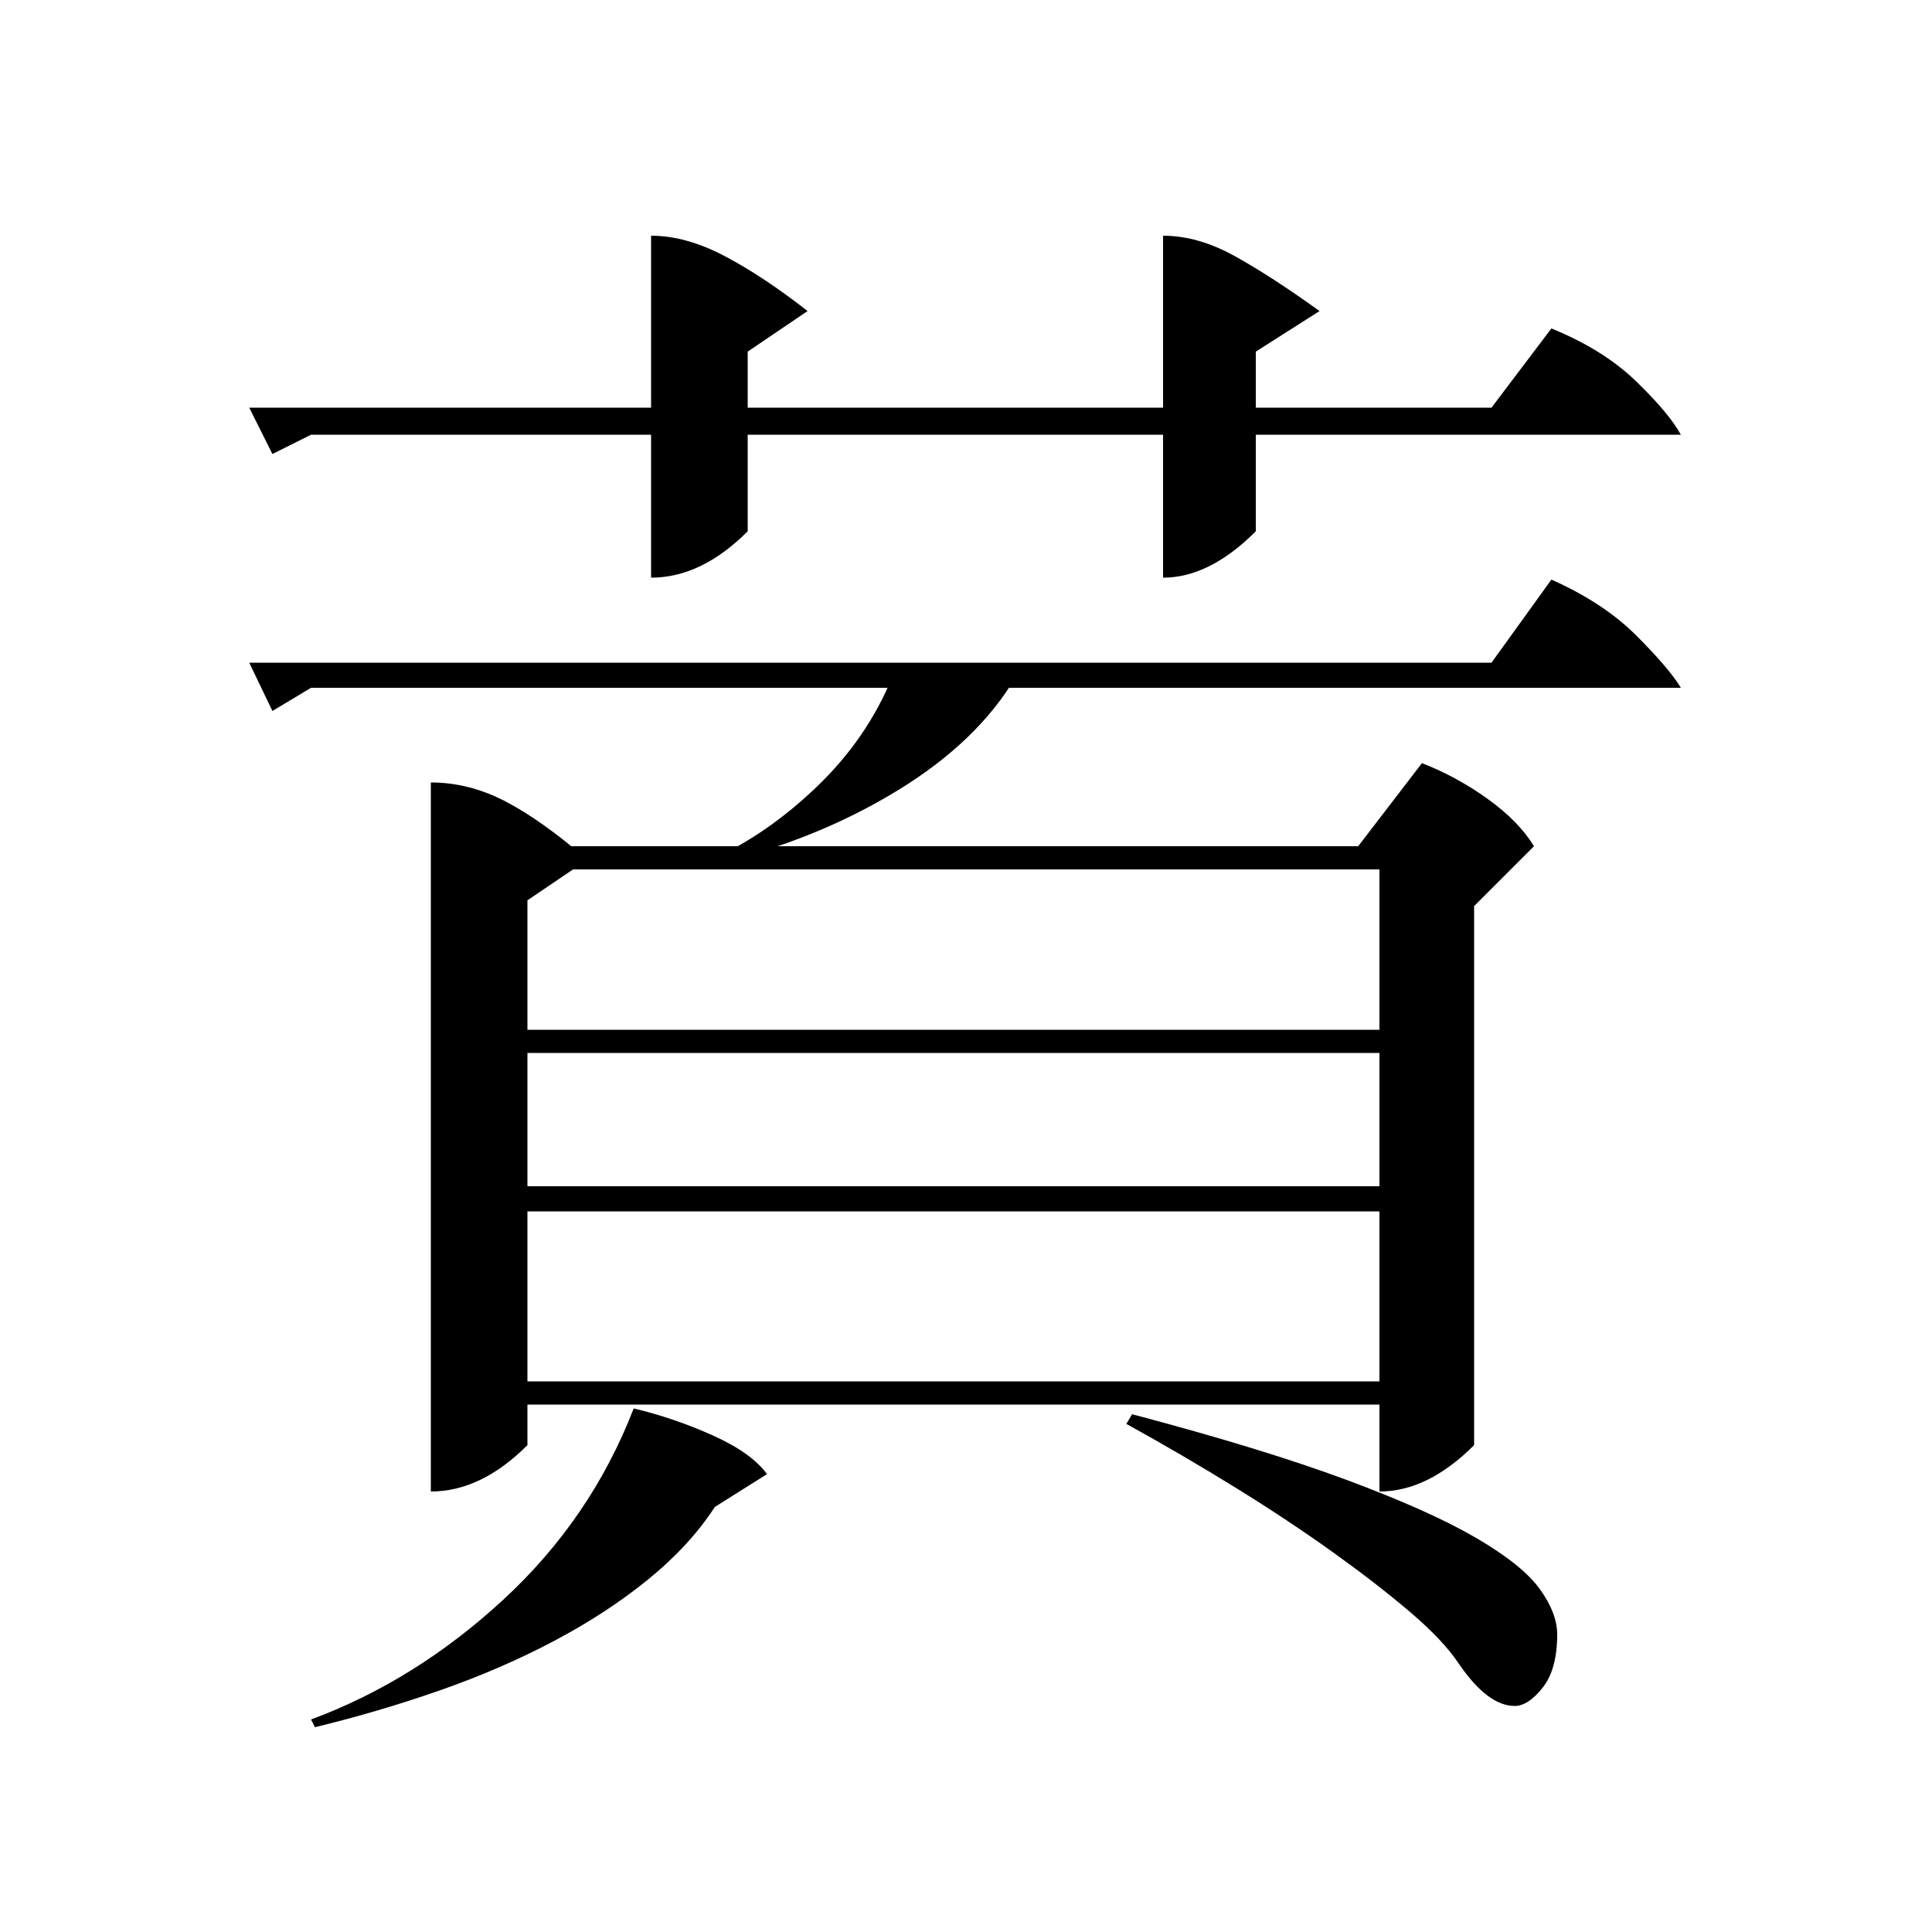 <?xml version="1.0" standalone="no"?>
<!DOCTYPE svg PUBLIC "-//W3C//DTD SVG 1.1//EN" "http://www.w3.org/Graphics/SVG/1.1/DTD/svg11.dtd" >
<svg xmlns="http://www.w3.org/2000/svg" xmlns:xlink="http://www.w3.org/1999/xlink" version="1.1" viewBox="0 -200 1000 1000">
  <g transform="matrix(1 0 0 -1 0 800)">
   <path fill="currentColor"
d="M161 775l-20 -10l-12 24h643l31 41q27 -11 44 -27.5t23 -27.5h-709zM337 878q18 0 38 -10.5t43 -28.5l-31 -21v-93q-24 -24 -50 -24v177zM602 878q18 0 37 -10.5t44 -28.5l-33 -21v-93q-24 -24 -48 -24v177zM161 644l-20 -12l-12 25h643l31 43q27 -12 44 -29t23 -27h-709
zM526 650q-20 -34 -62 -59.5t-93 -37.5l-3 2q29 13 55 38t39 57h64zM223 595q20 0 39 -10t42 -30l-31 -21v-282q-24 -24 -50 -24v367zM249 550v12h454l33 43q18 -7 34 -18.5t24 -24.5l-31 -31v-279q-24 -24 -49 -24v322h-465zM249 455v12h490v-12h-490zM249 373v13h490v-13
h-490zM249 273v12h490v-12h-490zM328 271q21 -5 41 -14t28 -20l-27 -17q-13 -20 -34.5 -37.5t-49 -32t-59 -25.5t-64.5 -19l-2 4q54 20 99.5 62t67.5 99zM586 268q68 -18 111 -34t67 -30t33 -26.5t9 -23.5q0 -18 -7.5 -27.5t-14.5 -9.5q-14 0 -29 22q-8 12 -25 26.5t-40 31
t-50.5 33.5t-56.5 33z" />
  </g>

</svg>
